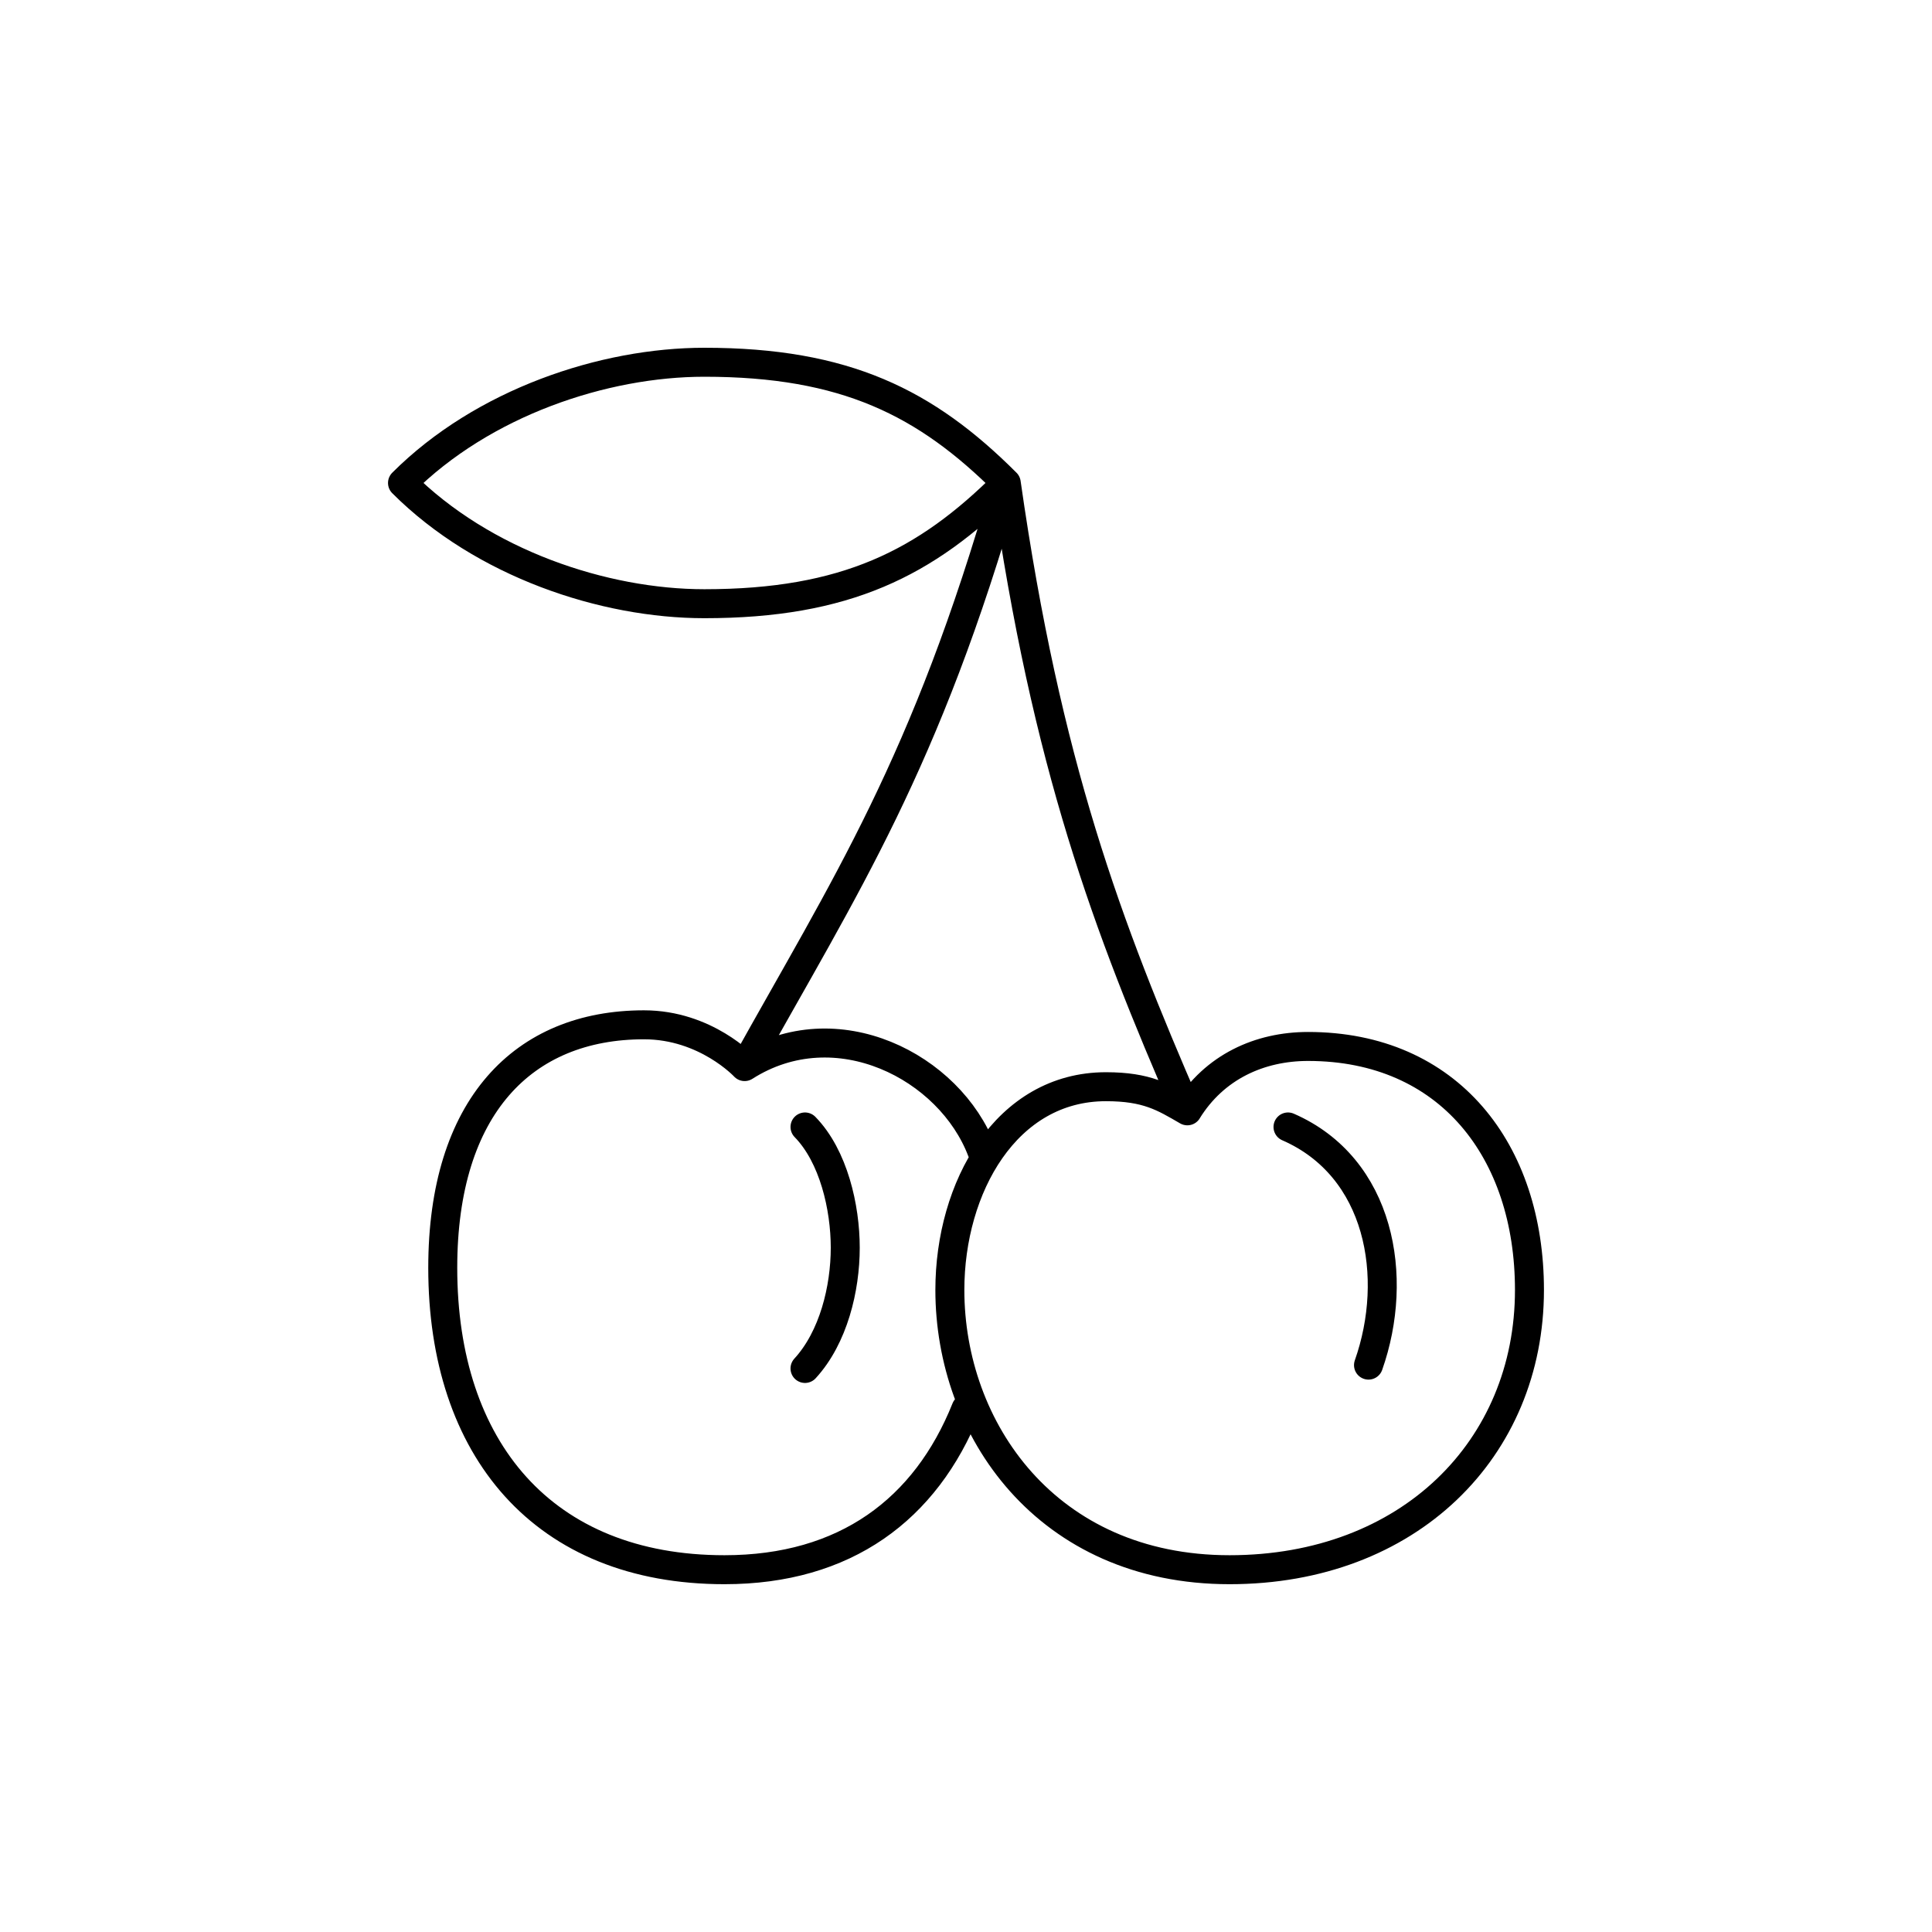 <svg xmlns="http://www.w3.org/2000/svg" xmlns:xlink="http://www.w3.org/1999/xlink" x="0" y="0" enable-background="new 0 0 48 48" version="1.1" viewBox="0 0 48 48" xml:space="preserve"><g id="cherries"><path id="cherries_1_" fill="none" stroke="#000" stroke-linecap="round" stroke-linejoin="round" stroke-miterlimit="10" stroke-width=".72" d="M32,27.999c2.294,1,2.771,3.729,2,5.917 M18.5,26.499c2.5-4.5,4.5-7.5,6.5-14.5 M25,11.999c1,7,2.5,11,4.5,15.599 M24.396,28.597 M23.599,32.049c0,3.45,2.401,6.95,6.95,6.95c4.45,0,7.45-3,7.45-6.95c0-3.451-2-6.05-5.5-6.05c-1.205,0-2.326,0.508-3,1.599 c-0.587-0.34-1-0.599-2.023-0.599C25,26.999,23.599,29.499,23.599,32.049z M20,33.999c0.708-0.771,1-1.986,1-3c0-1-0.289-2.272-1-3 M17.5,9C15,9,12,9.999,10,11.999c2,2,5,3,7.5,3c3.5,0,5.5-1,7.5-3C23,9.999,21,9,17.5,9z M24.394,28.598 c-0.795-2.099-3.618-3.549-5.894-2.099c0,0-0.961-1.038-2.5-1.038c-3,0-5,2.038-5,6.038c0,4.501,2.5,7.5,7,7.5c3,0,5-1.499,6-4"/></g></svg>